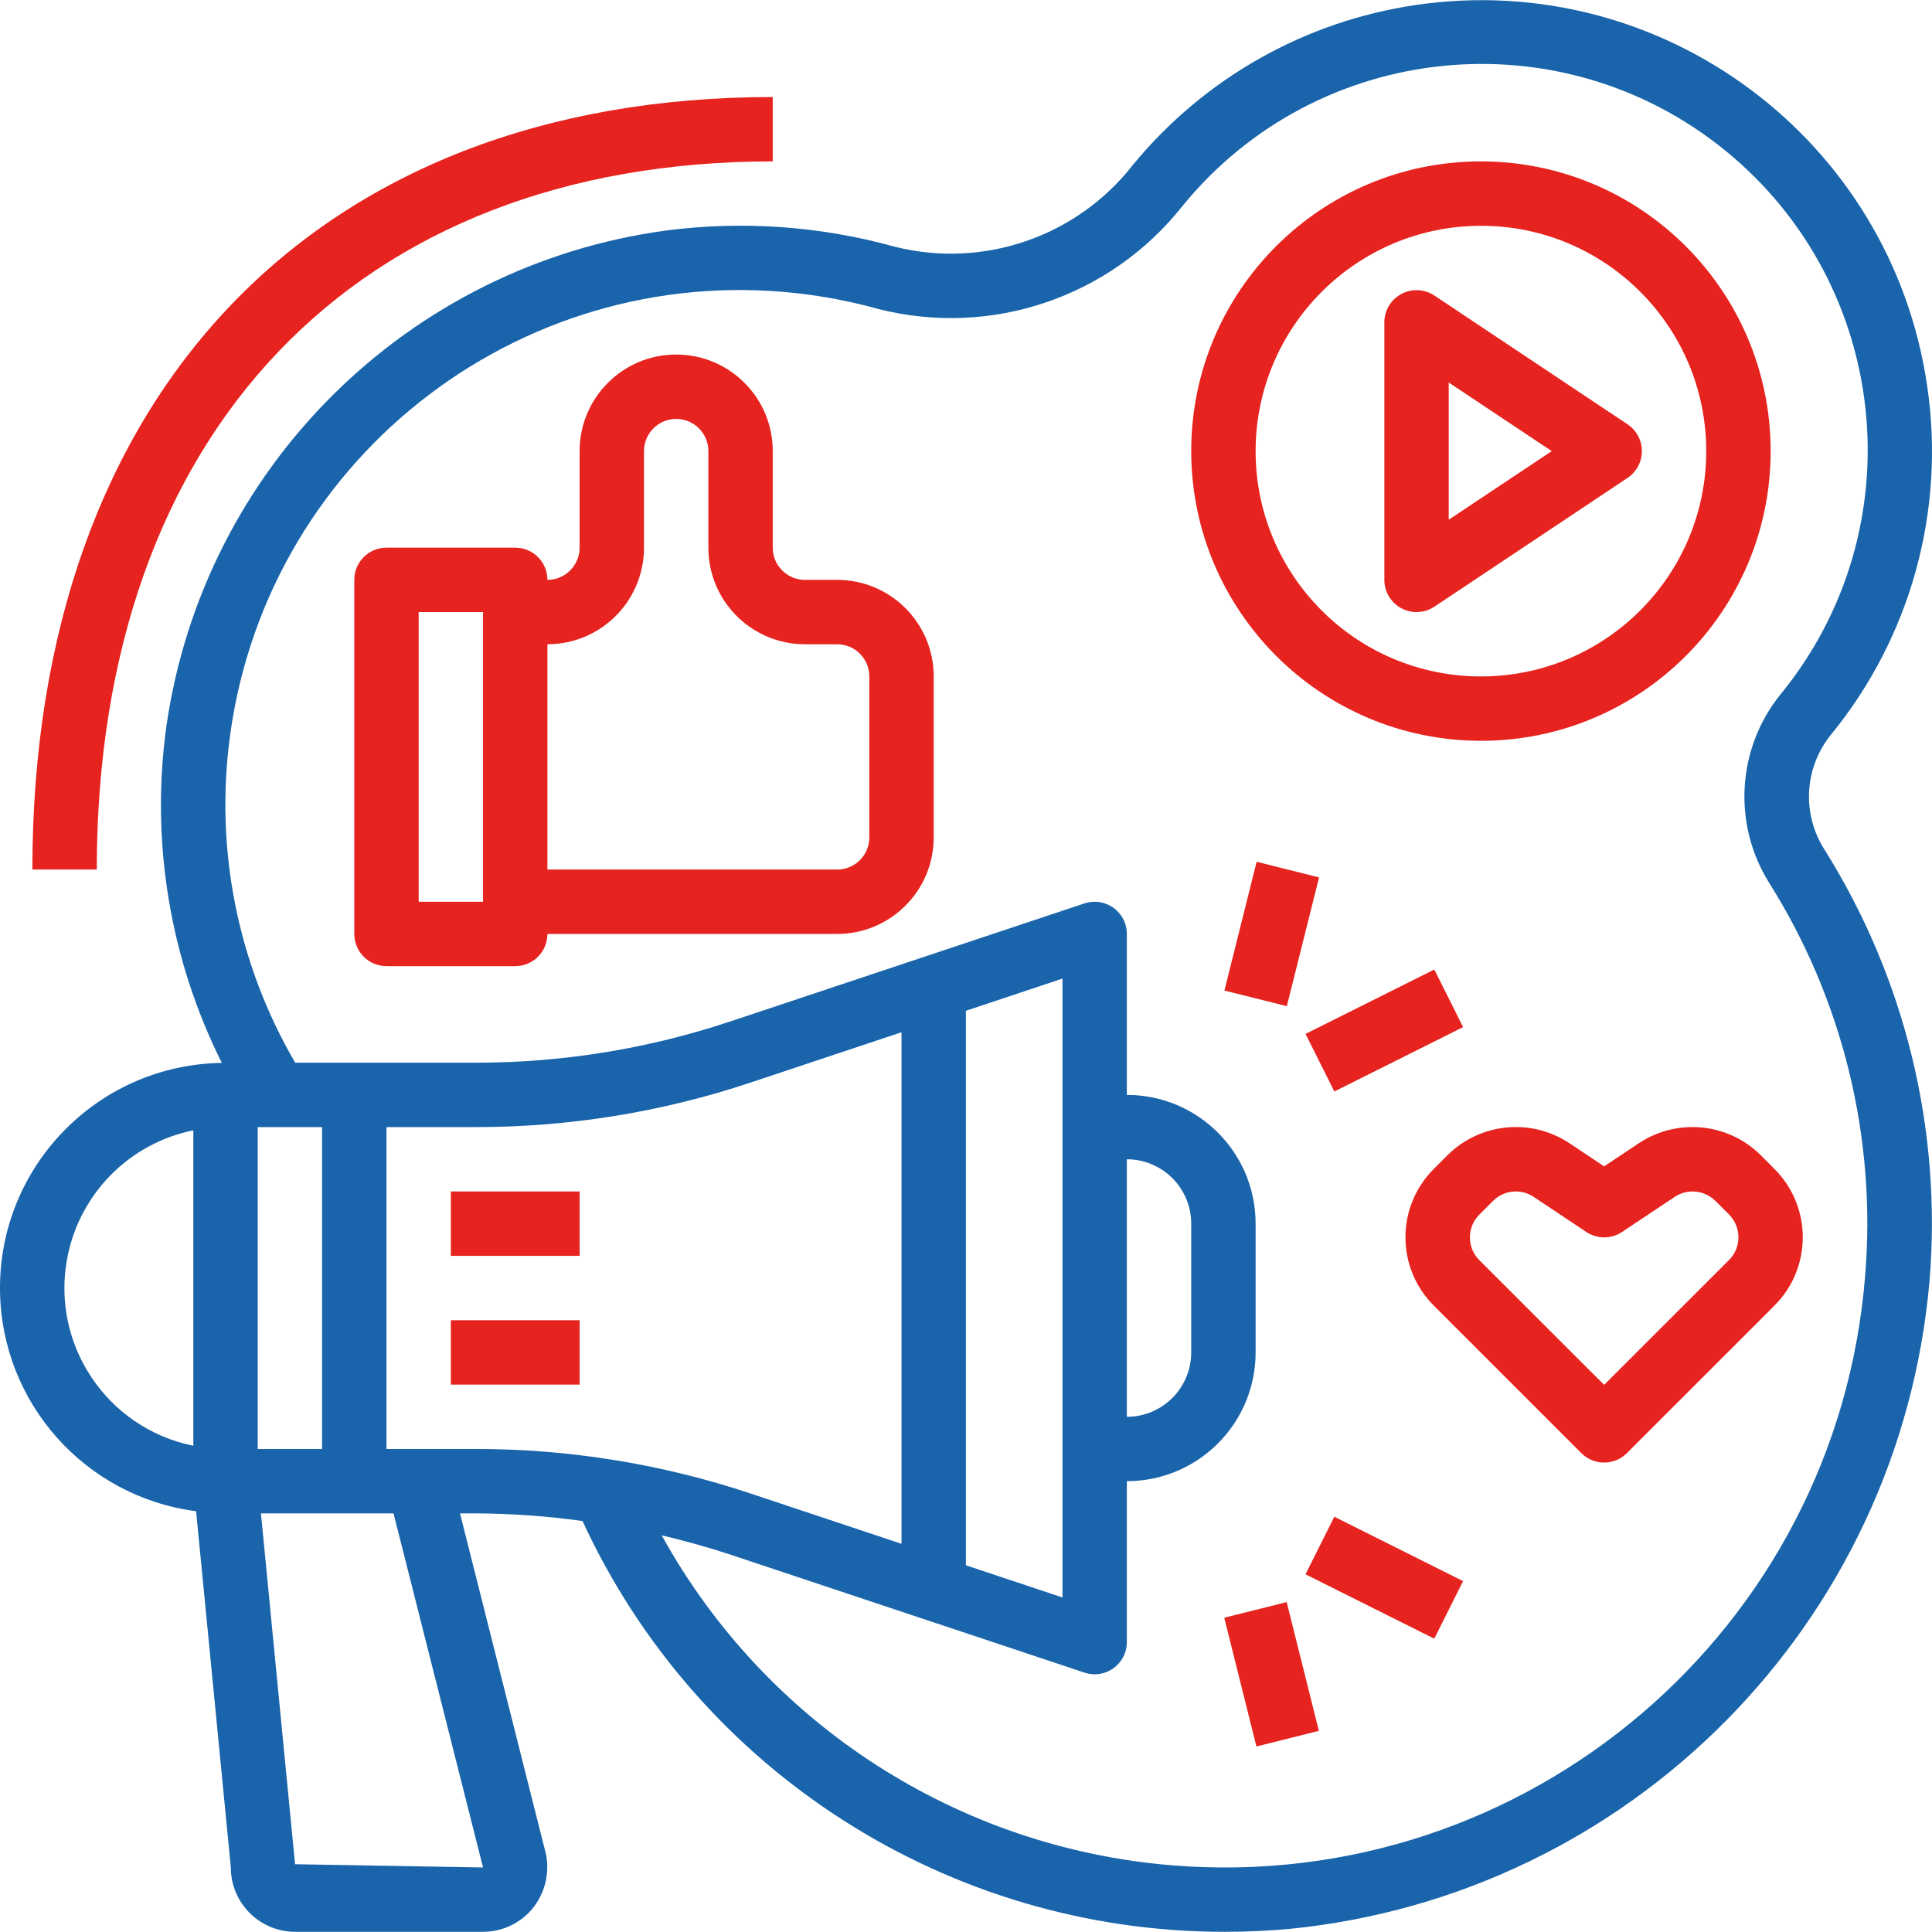 <svg width="100" height="100" viewBox="0 0 100 100" fill="none" xmlns="http://www.w3.org/2000/svg">
<g clip-path="url(#clip0_116_106)">
<path d="M94.768 38.031C98.902 32.977 100.709 26.413 99.747 19.955C97.879 7.209 86.032 -1.61 73.285 0.258C67.538 1.1 62.312 4.056 58.63 8.547C55.723 12.26 50.904 13.916 46.329 12.774C42.482 11.705 38.459 11.418 34.499 11.928C21.11 13.736 10.545 24.205 8.614 37.576C7.785 43.546 8.786 49.626 11.483 55.016C5.049 55.108 -0.092 60.4 0.001 66.834C0.085 72.624 4.408 77.474 10.15 78.22L11.948 96.659C11.948 98.499 13.44 99.991 15.28 99.991H25.002C25.975 99.99 26.899 99.564 27.531 98.825C28.189 98.039 28.459 96.999 28.265 95.993L23.809 78.332H24.642C26.485 78.341 28.325 78.474 30.151 78.728C36.131 91.692 49.105 99.994 63.382 99.991C64.481 99.991 65.592 99.942 66.714 99.843C84.39 98.098 98.319 84.016 99.87 66.322C100.523 58.47 98.61 50.618 94.417 43.947C93.253 42.104 93.395 39.724 94.768 38.031ZM10.007 74.833C5.498 73.917 2.585 69.52 3.501 65.011C4.166 61.733 6.729 59.17 10.007 58.505V74.833ZM25.002 96.659L15.272 96.492L13.506 78.332H20.369L25.002 96.659ZM13.339 74.999V58.338H16.672V74.999H13.339ZM24.637 74.999H20.004V58.338H24.637C29.473 58.34 34.276 57.56 38.863 56.029L46.662 53.429V79.908L38.863 77.308C34.276 75.778 29.473 74.998 24.637 74.999ZM96.538 66.054C95.066 84.369 79.026 98.023 60.71 96.552C49.582 95.657 39.645 89.241 34.249 79.468C35.446 79.753 36.635 80.078 37.81 80.468L56.137 86.576C56.305 86.632 56.482 86.661 56.659 86.662C57.579 86.662 58.325 85.916 58.325 84.996V76.665C62.006 76.665 64.99 73.682 64.99 70.001V63.336C64.99 59.656 62.006 56.672 58.325 56.672V48.341C58.325 47.421 57.579 46.675 56.659 46.675C56.48 46.675 56.302 46.703 56.132 46.76L37.805 52.868C33.559 54.284 29.113 55.006 24.637 55.006H15.28C12.285 49.878 11.1 43.893 11.916 38.011C13.93 23.436 27.378 13.252 41.953 15.266C43.126 15.428 44.288 15.668 45.429 15.985C51.277 17.485 57.46 15.399 61.204 10.663C68.18 2.111 80.767 0.833 89.319 7.808C97.871 14.784 99.15 27.371 92.174 35.923C89.9 38.723 89.662 42.66 91.583 45.714C95.393 51.778 97.132 58.916 96.538 66.054ZM49.994 81.019V52.318L54.993 50.652V82.685L49.994 81.019ZM58.325 73.333V60.004C60.165 60.004 61.657 61.496 61.657 63.336V70.001C61.657 71.841 60.165 73.333 58.325 73.333Z" fill="#1964AA"/>
<path d="M30.001 68.335H23.336V71.667H30.001V68.335Z" fill="#E6231E"/>
<path d="M30.001 61.67H23.336V65.003H30.001V61.67Z" fill="#E6231E"/>
<path d="M84.704 22.425C84.582 22.242 84.425 22.085 84.242 21.963L74.245 15.298C73.48 14.788 72.445 14.994 71.934 15.76C71.751 16.034 71.654 16.355 71.654 16.685V30.014C71.654 30.628 71.992 31.193 72.534 31.483C73.076 31.773 73.734 31.741 74.245 31.4L84.242 24.735C85.007 24.225 85.214 23.191 84.704 22.425ZM74.986 26.9V19.799L80.318 23.349L74.986 26.9Z" fill="#E6231E"/>
<path d="M76.652 8.354C68.371 8.354 61.657 15.068 61.657 23.349C61.666 31.627 68.375 38.335 76.652 38.344C84.934 38.344 91.648 31.631 91.648 23.349C91.648 15.068 84.934 8.354 76.652 8.354ZM76.652 35.012C70.211 35.012 64.99 29.791 64.99 23.349C64.997 16.911 70.214 11.694 76.652 11.686C83.094 11.686 88.315 16.908 88.315 23.349C88.315 29.791 83.094 35.012 76.652 35.012Z" fill="#E6231E"/>
<path d="M43.33 30.014H41.663C40.743 30.014 39.997 29.267 39.997 28.347V23.349C39.997 20.588 37.76 18.351 34.999 18.351C32.238 18.351 30.001 20.588 30.001 23.349V28.347C30.001 29.267 29.255 30.014 28.334 30.014C28.334 29.093 27.588 28.347 26.668 28.347H20.004C19.084 28.347 18.338 29.093 18.338 30.014V48.341C18.338 49.261 19.084 50.007 20.004 50.007H26.668C27.588 50.007 28.334 49.261 28.334 48.341H43.33C46.09 48.341 48.328 46.103 48.328 43.343V35.012C48.328 32.252 46.09 30.014 43.33 30.014ZM25.002 46.675H21.67V31.68H25.002V46.675ZM44.996 43.343C44.996 44.263 44.25 45.009 43.33 45.009H28.334V33.346C31.095 33.346 33.333 31.108 33.333 28.347V23.349C33.333 22.429 34.079 21.683 34.999 21.683C35.919 21.683 36.665 22.429 36.665 23.349V28.347C36.665 31.108 38.903 33.346 41.663 33.346H43.33C44.25 33.346 44.996 34.092 44.996 35.012V43.343Z" fill="#E6231E"/>
<path d="M91.847 60.507L91.138 59.794C89.45 58.117 86.815 57.857 84.831 59.171L83.03 60.372L81.229 59.171C79.246 57.855 76.611 58.116 74.923 59.794L74.21 60.507C72.258 62.459 72.258 65.623 74.21 67.575L81.851 75.214C82.501 75.865 83.556 75.865 84.207 75.214L91.847 67.575C93.799 65.623 93.799 62.459 91.847 60.507ZM89.495 65.218C89.494 65.218 89.494 65.219 89.493 65.219L83.03 71.68L76.569 65.226C75.919 64.575 75.919 63.52 76.569 62.87L77.281 62.158C77.842 61.596 78.722 61.509 79.383 61.95L82.107 63.766C82.667 64.14 83.397 64.14 83.957 63.766L86.683 61.95C87.343 61.51 88.222 61.596 88.784 62.157V62.15L89.493 62.861C90.144 63.512 90.145 64.567 89.495 65.218Z" fill="#E6231E"/>
<path d="M65.043 44.606L63.376 51.27L66.606 52.079L68.274 45.415L65.043 44.606Z" fill="#E6231E"/>
<path d="M74.239 50.183L67.575 53.515L69.065 56.495L75.73 53.163L74.239 50.183Z" fill="#E6231E"/>
<path d="M66.598 82.925L63.367 83.733L65.032 90.397L68.264 89.589L66.598 82.925Z" fill="#E6231E"/>
<path d="M69.064 78.506L67.574 81.486L74.238 84.818L75.728 81.838L69.064 78.506Z" fill="#E6231E"/>
<path d="M1.676 45.009H5.009C5.009 22.4 18.416 8.354 39.997 8.354V5.022C16.36 5.022 1.676 20.35 1.676 45.009Z" fill="#E6231E"/>
</g>
<defs>
<clipPath id="clip0_116_106">
<rect width="100" height="100" fill="white"/>
</clipPath>
</defs>
</svg>
